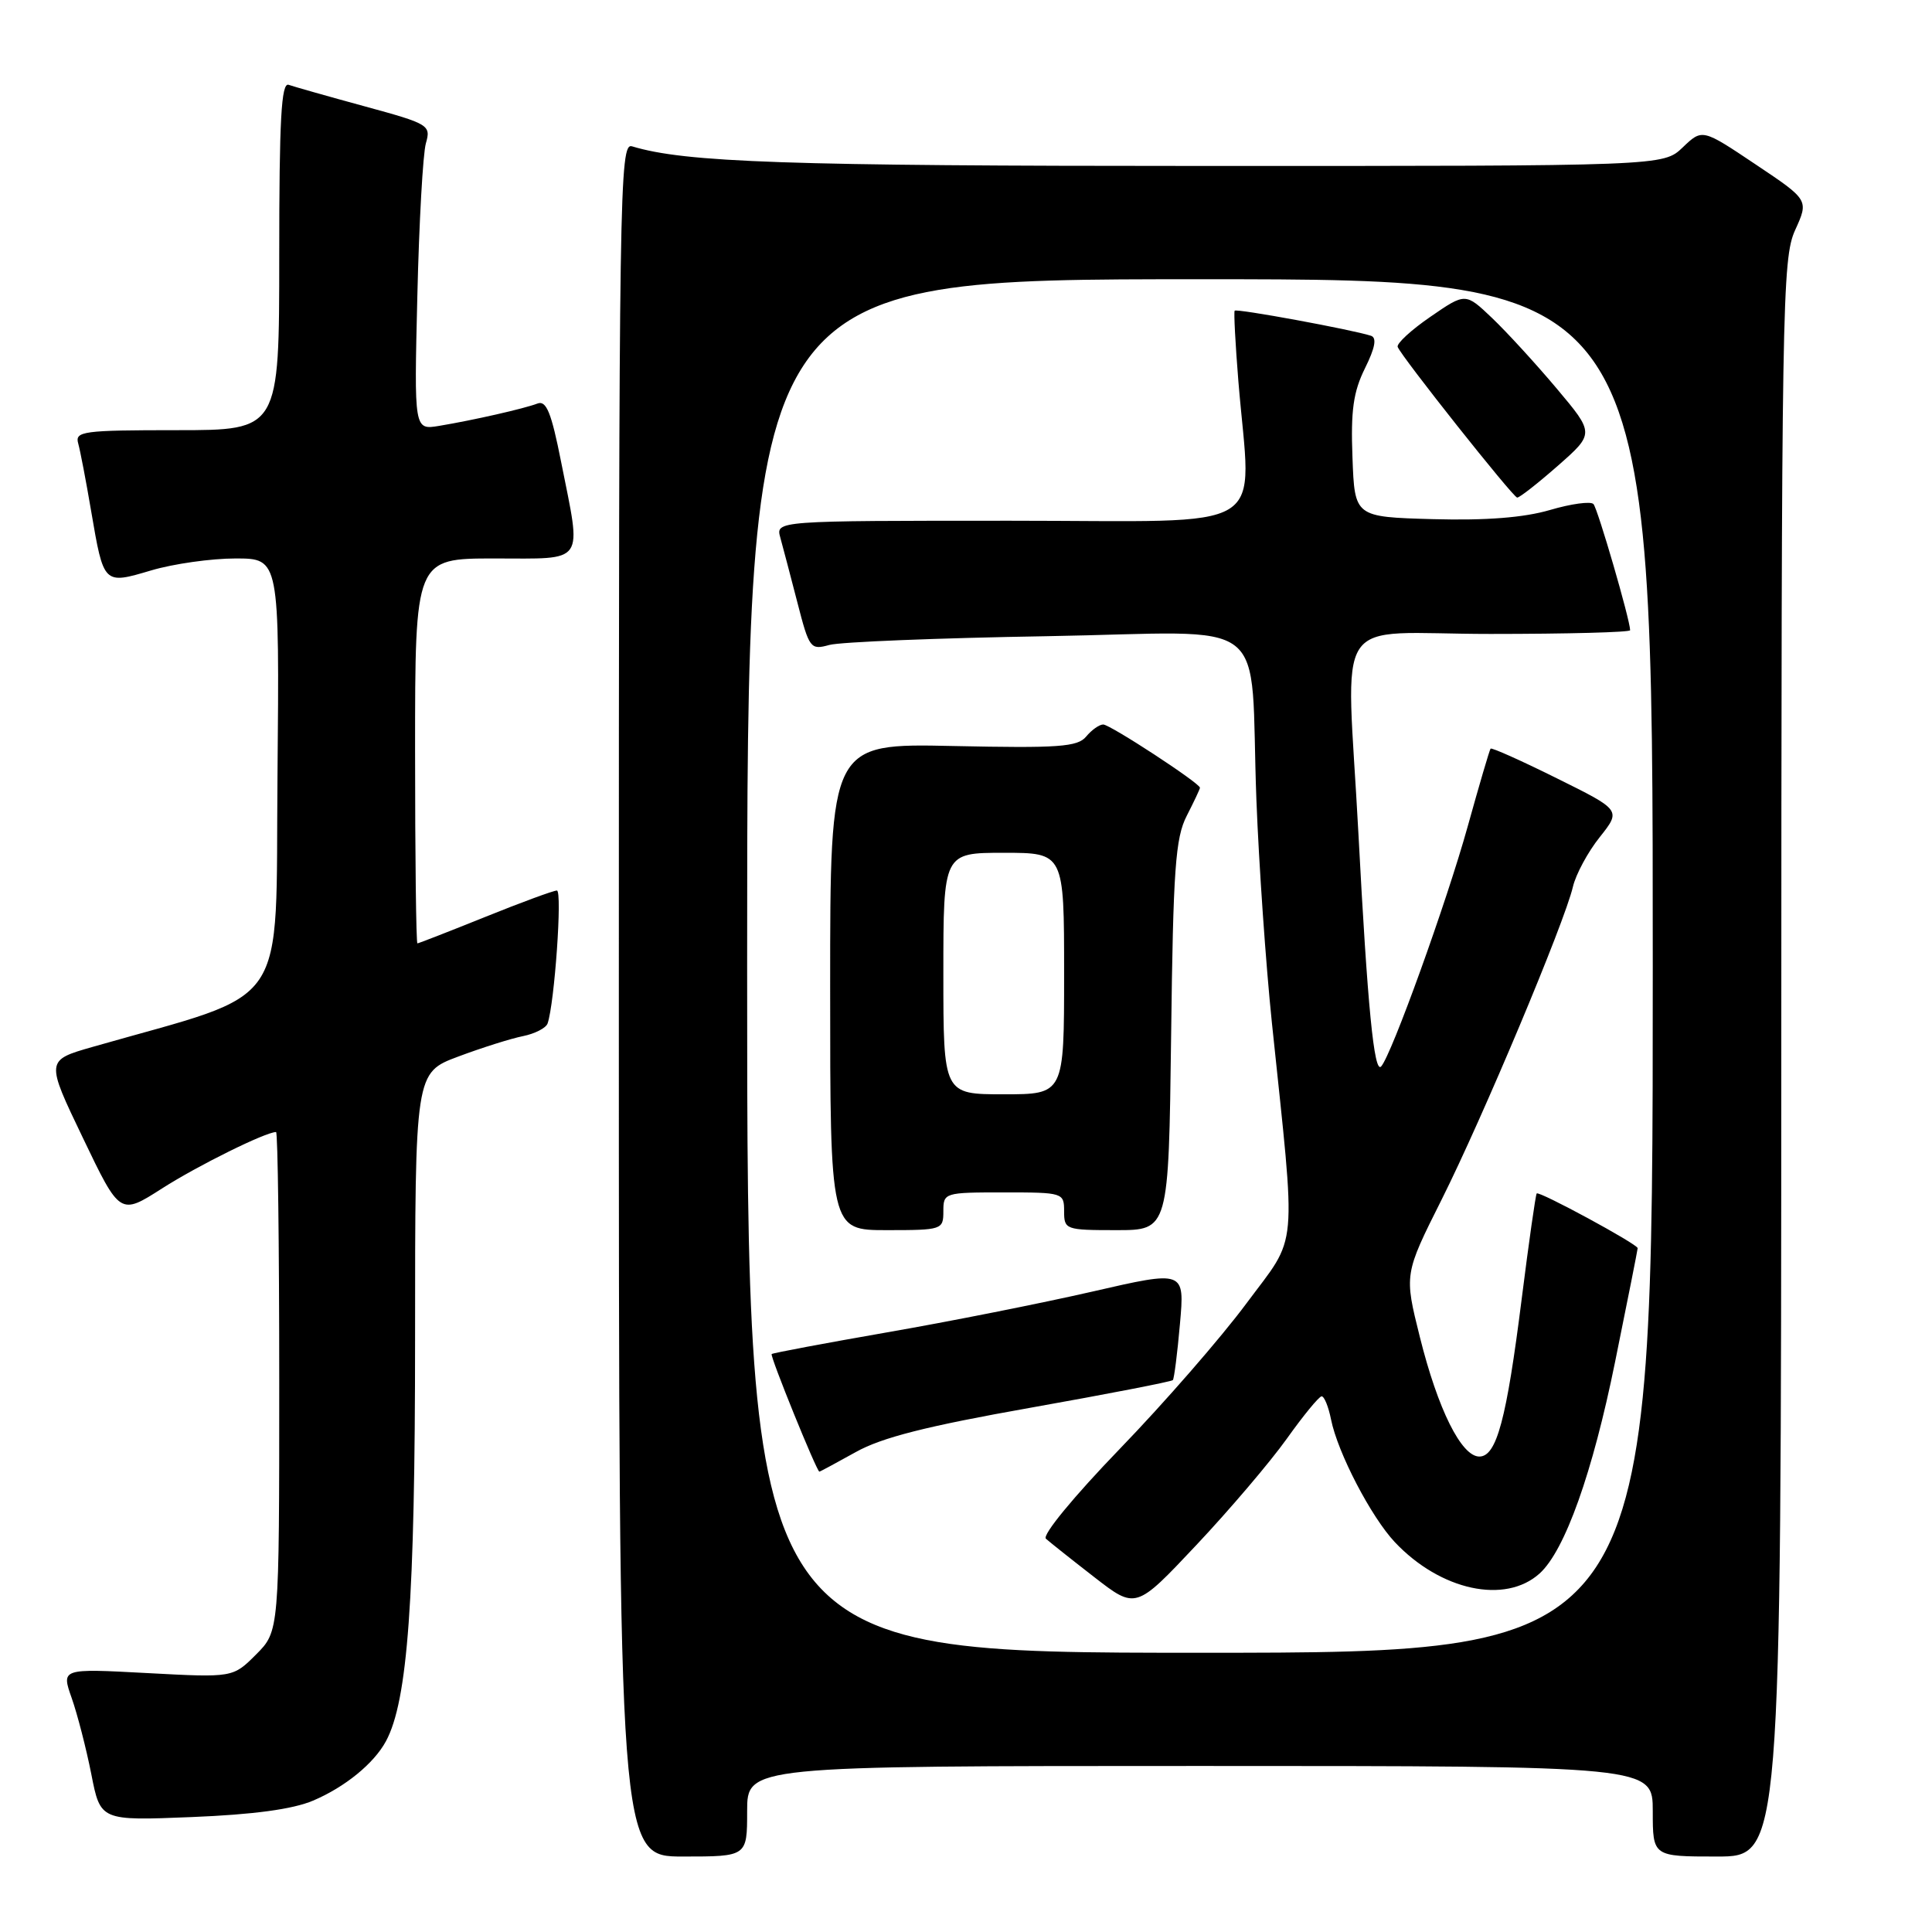<?xml version="1.0" encoding="UTF-8" standalone="no"?>
<!DOCTYPE svg PUBLIC "-//W3C//DTD SVG 1.1//EN" "http://www.w3.org/Graphics/SVG/1.1/DTD/svg11.dtd" >
<svg xmlns="http://www.w3.org/2000/svg" xmlns:xlink="http://www.w3.org/1999/xlink" version="1.1" viewBox="0 0 256 256">
 <g >
 <path fill="currentColor"
d=" M 99.00 240.00 C 99.00 234.00 99.00 234.00 159.00 234.00 C 219.00 234.00 219.00 234.00 219.00 240.00 C 219.00 246.00 219.00 246.00 227.50 246.00 C 236.00 246.00 236.00 246.00 236.03 140.25 C 236.05 40.32 236.15 34.28 237.86 30.50 C 239.68 26.50 239.68 26.50 232.62 21.78 C 225.56 17.05 225.56 17.05 222.97 19.53 C 220.39 22.00 220.39 22.00 159.45 21.99 C 104.21 21.99 90.79 21.53 83.75 19.39 C 82.09 18.89 82.00 24.74 82.00 132.43 C 82.00 246.00 82.00 246.00 90.50 246.00 C 99.00 246.00 99.00 246.00 99.00 240.00 Z  M 41.49 238.59 C 45.71 236.80 49.55 233.67 51.14 230.72 C 54.03 225.37 55.00 211.92 55.00 177.32 C 55.00 142.14 55.00 142.14 60.72 140.00 C 63.87 138.82 67.74 137.60 69.31 137.29 C 70.88 136.97 72.35 136.22 72.56 135.61 C 73.48 132.94 74.53 118.00 73.79 118.00 C 73.34 118.00 69.07 119.57 64.29 121.50 C 59.52 123.42 55.47 125.00 55.31 125.00 C 55.14 125.00 55.00 113.53 55.00 99.50 C 55.00 74.00 55.00 74.00 65.50 74.00 C 77.74 74.00 77.08 74.94 74.35 61.20 C 73.06 54.67 72.39 53.02 71.22 53.47 C 69.44 54.15 62.75 55.67 58.19 56.43 C 54.87 56.98 54.87 56.98 55.30 39.24 C 55.53 29.48 56.04 20.37 56.43 19.00 C 57.12 16.58 56.86 16.42 48.32 14.09 C 43.47 12.77 38.94 11.48 38.25 11.24 C 37.27 10.88 37.00 15.83 37.00 33.89 C 37.00 57.00 37.00 57.00 23.43 57.00 C 10.99 57.00 9.91 57.15 10.36 58.75 C 10.63 59.71 11.40 63.73 12.07 67.68 C 13.75 77.50 13.70 77.46 20.04 75.58 C 22.97 74.71 27.99 74.00 31.20 74.00 C 37.03 74.00 37.03 74.00 36.77 102.72 C 36.47 134.51 38.76 131.14 12.27 138.72 C 6.05 140.50 6.05 140.50 10.98 150.77 C 15.90 161.04 15.90 161.04 21.48 157.47 C 26.20 154.45 35.20 150.00 36.58 150.00 C 36.81 150.00 37.00 164.88 37.00 183.08 C 37.00 216.15 37.00 216.15 33.93 219.23 C 30.86 222.30 30.86 222.30 19.49 221.69 C 8.12 221.08 8.12 221.08 9.50 225.00 C 10.26 227.16 11.43 231.70 12.10 235.09 C 13.31 241.26 13.31 241.26 25.41 240.77 C 33.57 240.44 38.79 239.74 41.49 238.59 Z  M 99.00 128.00 C 99.00 37.00 99.00 37.00 159.00 37.00 C 219.00 37.00 219.00 37.00 219.00 128.00 C 219.00 219.00 219.00 219.00 159.00 219.00 C 99.00 219.00 99.00 219.00 99.00 128.00 Z  M 170.50 190.65 C 172.70 187.56 174.78 185.03 175.12 185.02 C 175.47 185.01 176.03 186.39 176.37 188.09 C 177.25 192.49 181.68 201.00 184.82 204.34 C 190.87 210.76 199.45 212.61 204.01 208.49 C 207.36 205.46 211.03 195.15 214.01 180.44 C 215.66 172.33 217.00 165.56 217.00 165.39 C 217.00 164.86 203.90 157.76 203.62 158.14 C 203.47 158.34 202.58 164.60 201.64 172.05 C 199.62 188.10 198.31 193.00 196.02 193.00 C 193.64 193.00 190.53 186.75 188.14 177.17 C 186.06 168.85 186.06 168.85 191.02 158.96 C 196.43 148.17 207.30 122.29 208.42 117.50 C 208.81 115.85 210.40 112.89 211.97 110.93 C 214.81 107.35 214.81 107.35 206.29 103.13 C 201.60 100.80 197.65 99.03 197.51 99.20 C 197.37 99.36 196.01 104.00 194.48 109.50 C 191.69 119.54 184.39 139.79 183.01 141.31 C 182.08 142.34 181.20 133.38 180.00 110.50 C 178.41 80.48 176.09 84.00 197.50 84.00 C 207.68 84.00 216.00 83.78 216.00 83.51 C 216.00 82.17 211.71 67.40 211.14 66.79 C 210.78 66.40 208.18 66.75 205.37 67.58 C 201.91 68.59 196.93 68.98 189.88 68.79 C 179.50 68.50 179.50 68.50 179.21 60.63 C 178.97 54.41 179.32 51.93 180.86 48.81 C 182.21 46.09 182.46 44.75 181.66 44.49 C 179.16 43.68 163.82 40.85 163.60 41.17 C 163.47 41.35 163.69 45.55 164.09 50.50 C 165.77 71.06 169.13 69.00 133.88 69.00 C 102.77 69.00 102.77 69.00 103.40 71.25 C 103.74 72.49 104.76 76.35 105.66 79.84 C 107.23 85.94 107.39 86.15 109.89 85.46 C 111.33 85.06 124.29 84.54 138.69 84.30 C 169.13 83.78 165.54 80.97 166.48 106.00 C 166.81 114.53 167.73 127.80 168.53 135.50 C 171.78 166.62 172.07 163.40 165.15 172.72 C 161.80 177.24 154.25 185.91 148.36 192.00 C 142.28 198.30 138.06 203.42 138.59 203.89 C 139.09 204.34 141.97 206.63 145.00 208.98 C 150.50 213.25 150.50 213.25 158.50 204.75 C 162.90 200.08 168.30 193.73 170.50 190.65 Z  M 113.39 192.41 C 116.83 190.48 122.79 188.97 136.56 186.53 C 146.75 184.72 155.23 183.07 155.41 182.87 C 155.58 182.67 156.01 179.31 156.35 175.42 C 156.98 168.33 156.98 168.33 144.75 171.14 C 138.03 172.68 125.77 175.12 117.51 176.55 C 109.26 177.99 102.39 179.28 102.25 179.42 C 102.00 179.67 108.22 195.00 108.57 195.00 C 108.67 195.00 110.83 193.83 113.39 192.41 Z  M 125.00 160.50 C 125.00 158.04 125.13 158.00 133.00 158.00 C 140.87 158.00 141.00 158.04 141.00 160.50 C 141.00 162.93 141.20 163.00 147.93 163.00 C 154.85 163.00 154.85 163.00 155.18 137.25 C 155.45 115.11 155.75 111.02 157.25 108.10 C 158.21 106.22 159.00 104.55 159.00 104.38 C 159.00 103.78 147.10 96.00 146.18 96.00 C 145.66 96.00 144.65 96.72 143.92 97.60 C 142.78 98.97 140.29 99.15 126.30 98.85 C 110.00 98.50 110.00 98.50 110.00 130.75 C 110.00 163.00 110.00 163.00 117.50 163.00 C 124.83 163.00 125.00 162.94 125.00 160.50 Z  M 206.42 61.72 C 211.28 57.44 211.28 57.44 206.26 51.47 C 203.50 48.19 199.65 43.99 197.71 42.14 C 194.18 38.78 194.18 38.78 189.53 41.98 C 186.98 43.73 185.03 45.53 185.20 45.97 C 185.68 47.24 200.44 65.85 201.03 65.93 C 201.32 65.97 203.74 64.07 206.42 61.72 Z  M 125.00 129.00 C 125.00 113.00 125.00 113.00 133.00 113.00 C 141.00 113.00 141.00 113.00 141.00 129.00 C 141.00 145.00 141.00 145.00 133.00 145.00 C 125.00 145.00 125.00 145.00 125.00 129.00 Z "/>
</g>
</svg>